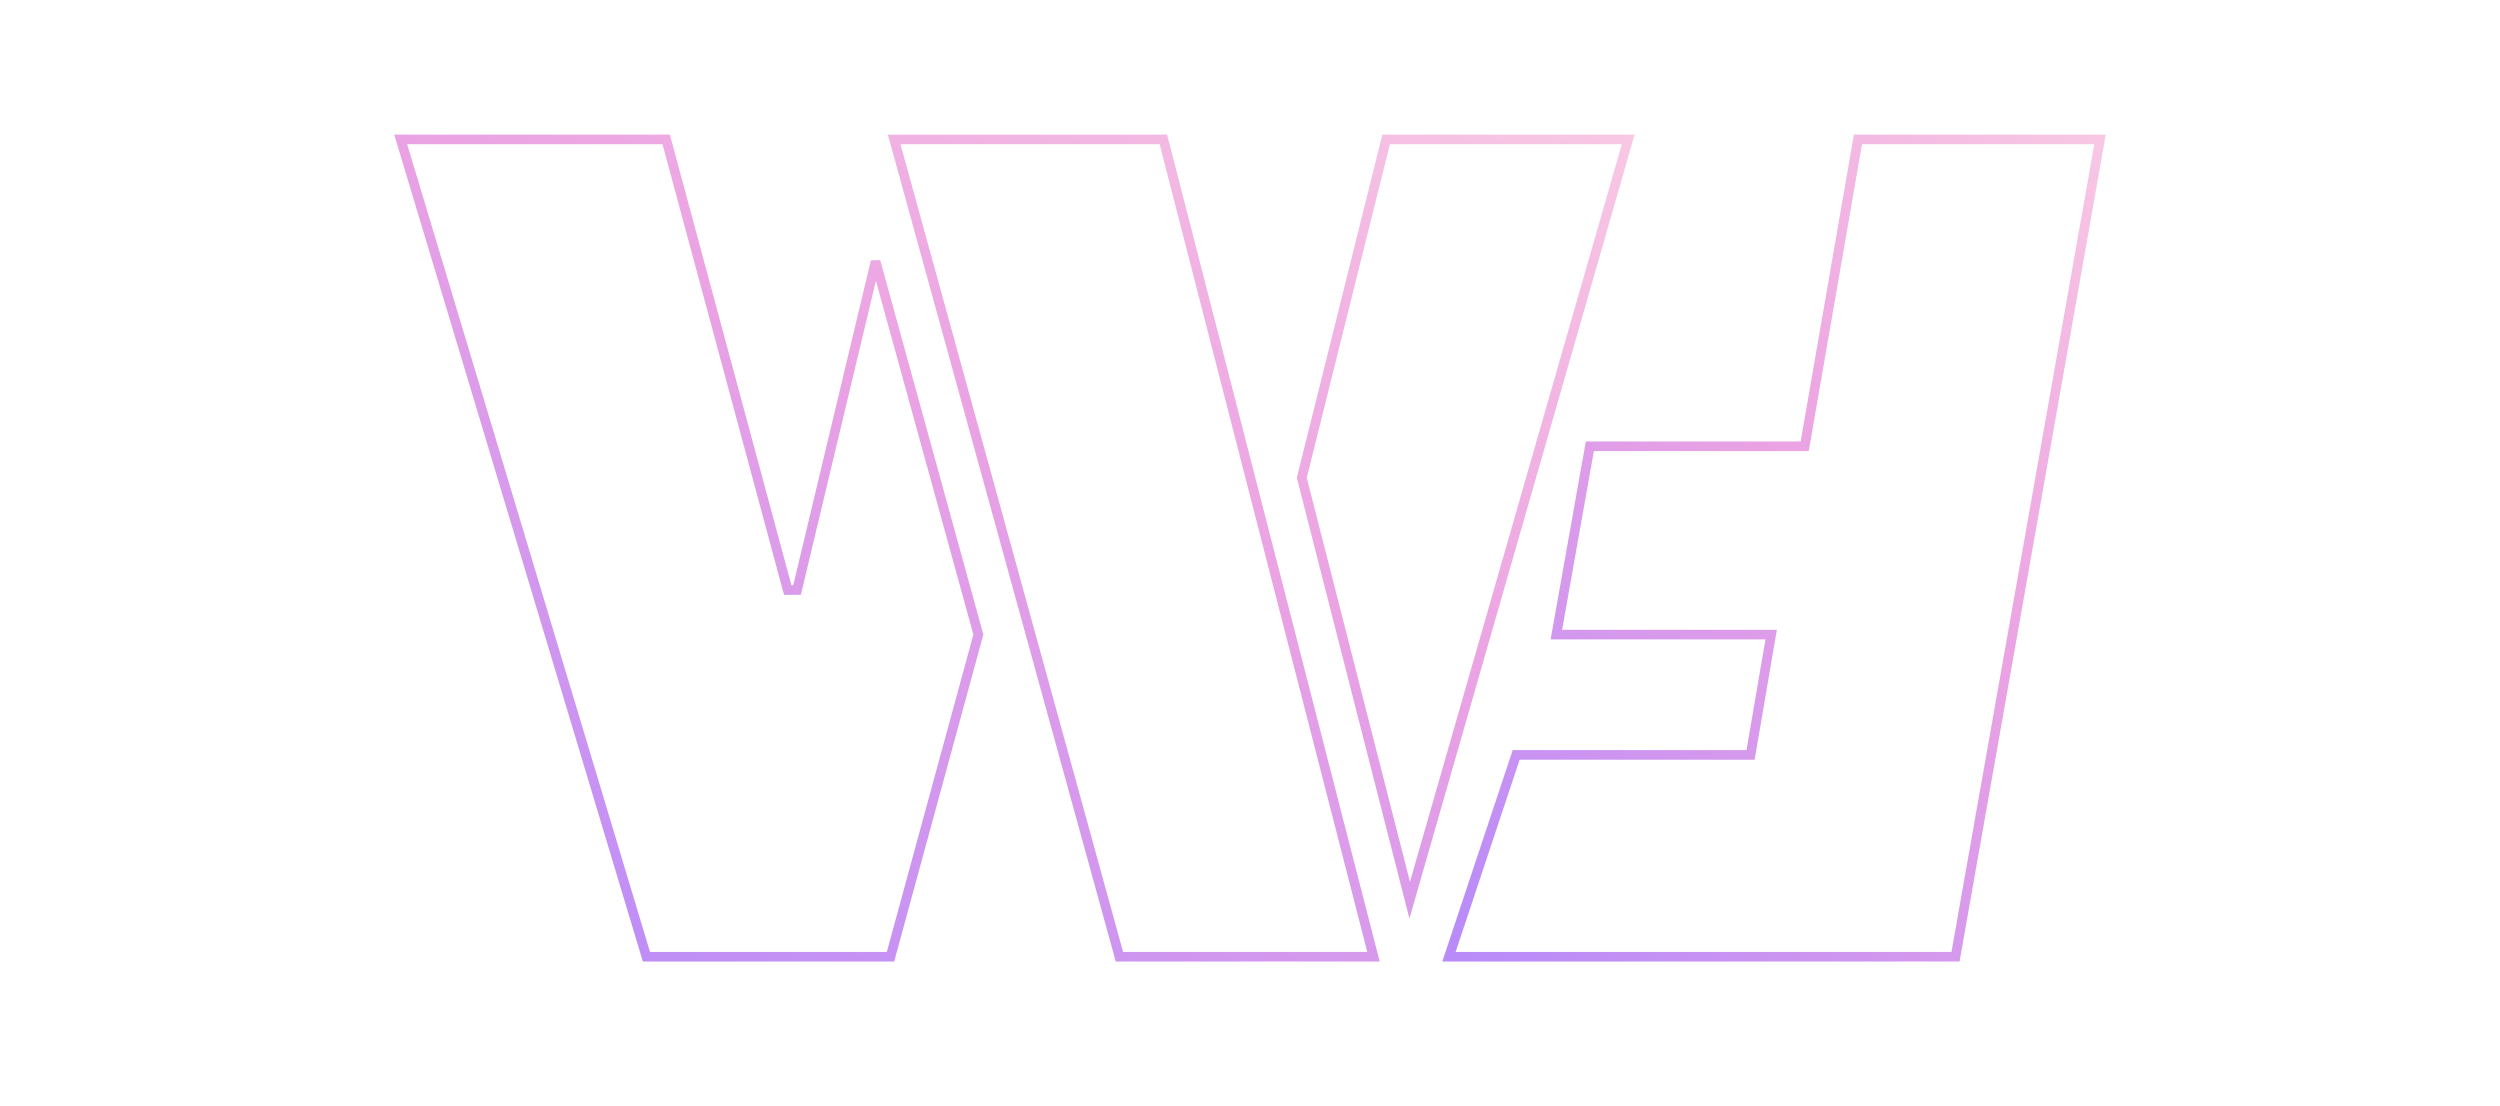 <svg width="260" height="115" viewBox="0 0 260 115" fill="none" xmlns="http://www.w3.org/2000/svg">
<path d="M81.925 61.37L82.894 61.356L91.06 27.188L101.75 65.992L92.612 99.5H67.228L41.672 14.5H69.284L81.925 61.37ZM120.991 14.5L142.843 99.5H116.42L92.994 14.5H120.991ZM135.385 49.684L144.16 14.5H169.336L146.608 93.618L135.385 49.684Z" stroke="url(#paint0_linear)"/>
<path d="M183.608 65.998H161.862L165.345 46.411H187.269H187.69L187.762 45.996L193.229 14.5H218.404L203.373 99.5H150.693L157.683 78.509H181.637H182.058L182.13 78.093L184.101 66.583L184.201 65.998H183.608Z" stroke="url(#paint1_linear)"/>
<defs>
<linearGradient id="paint0_linear" x1="20.016" y1="108.589" x2="103.454" y2="-53.197" gradientUnits="userSpaceOnUse">
<stop stop-color="#AB85FF"/>
<stop offset="0.526" stop-color="#EBA3E3"/>
<stop offset="1" stop-color="#FFDBE4"/>
</linearGradient>
<linearGradient id="paint1_linear" x1="138.776" y1="108.589" x2="241.116" y2="2.448" gradientUnits="userSpaceOnUse">
<stop stop-color="#AB85FF"/>
<stop offset="0.526" stop-color="#EBA3E3"/>
<stop offset="1" stop-color="#FFDBE4"/>
</linearGradient>
</defs>
</svg>
